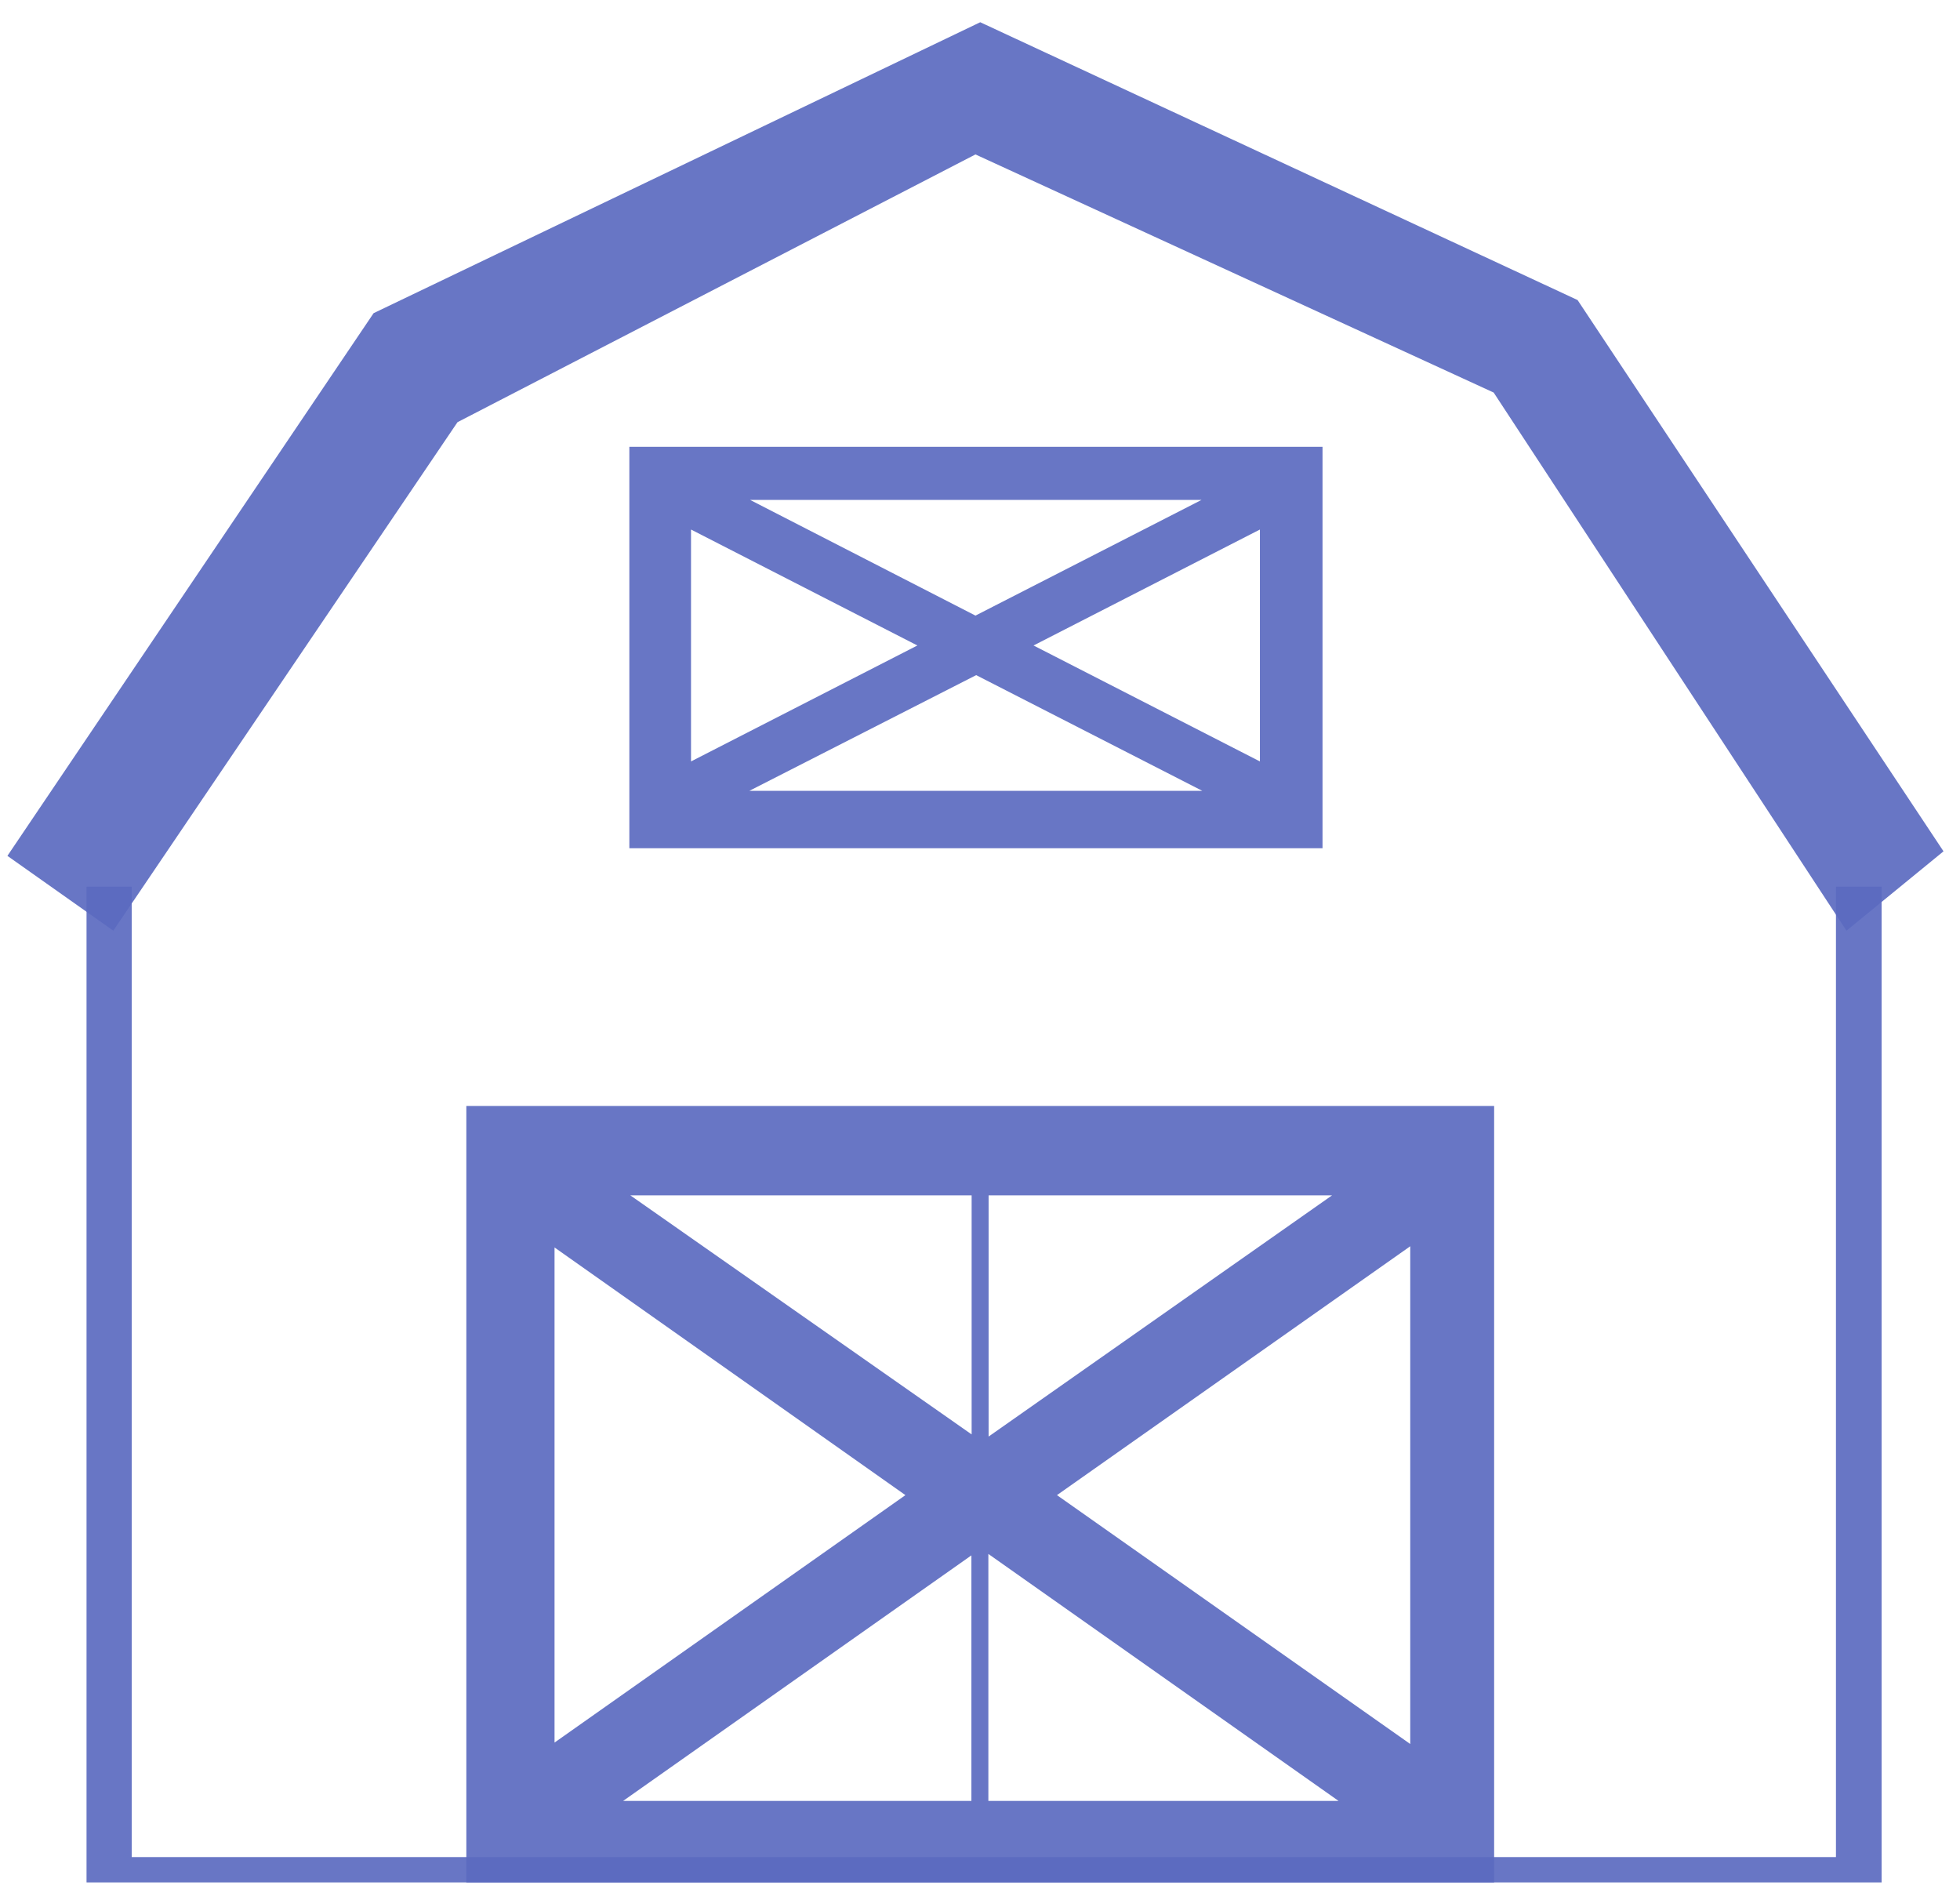 <svg width="82px" height="79px" viewBox="0 0 82 79" version="1.1" xmlns="http://www.w3.org/2000/svg" xmlns:xlink="http://www.w3.org/1999/xlink">
    <!-- Generator: Sketch 42 (36781) - http://www.bohemiancoding.com/sketch -->
    <desc>Created with Sketch.</desc>
    <defs></defs>
    <g id="barn" stroke="none" fill="none">
        <polygon id="Shape" points="38.38 26.99 28.91 22.14 28.91 31.84"></polygon>
        <polygon id="Shape" points="31.35 20.91 40.81 25.75 50.27 20.91"></polygon>
        <polygon id="Shape" points="40.81 28.24 31.35 33.08 50.27 33.08"></polygon>
        <polygon id="Shape" points="43.24 26.99 52.71 31.84 52.71 22.14"></polygon>
        <path d="M26.33,18.69 L26.33,35.48 L55.33,35.48 L55.33,18.69 L26.33,18.69 Z M38.38,27 L28.91,31.85 L28.91,22.15 L38.38,27 Z M31.38,20.91 L50.27,20.91 L40.81,25.75 L31.38,20.91 Z M40.84,28.24 L50.3,33.08 L31.35,33.08 L40.84,28.24 Z M43.24,27 L52.71,22.15 L52.71,31.85 L43.24,27 Z" id="Shape" fill-opacity="0.92" fill="#5C6BC0" fill-rule="nonzero"></path>
        <polygon id="Shape" fill-opacity="0.92" fill="#5C6BC0" fill-rule="nonzero" points="4.74 38.93 0.31 35.8 15.63 13.1 41.01 0.93 66 12.55 81.31 35.61 77.25 38.93 62.49 16.42 40.81 6.46 19.14 17.66"></polygon>
        <polygon id="Shape" fill-opacity="0.92" fill="#5C6BC0" fill-rule="nonzero" points="76.81 37.09 76.81 77.68 5.51 77.68 5.51 37.09 3.62 37.09 3.62 78.74 78.72 78.74 78.72 37.09"></polygon>
        <polygon id="Shape" points="23.2 52.18 23.2 72.89 37.88 62.54"></polygon>
        <polygon id="Shape" points="40.64 65.06 26.07 75.33 40.64 75.33"></polygon>
        <polygon id="Shape" points="41.36 49.95 41.36 60.08 55.73 49.95"></polygon>
        <polygon id="Shape" points="40.64 49.95 26.37 49.95 40.64 60.01"></polygon>
        <polygon id="Shape" points="58.99 72.94 58.99 52.13 44.22 62.54"></polygon>
        <polygon id="Shape" points="41.36 75.33 56.03 75.33 41.36 64.99"></polygon>
        <path d="M19.51,46.26 L19.51,78.74 L62.51,78.74 L62.51,46.26 L19.51,46.26 Z M41.36,50 L55.73,50 L41.36,60.09 L41.36,50 Z M40.65,50 L40.65,60 L26.37,50 L40.65,50 Z M23.2,52.18 L37.88,62.54 L23.2,72.89 L23.2,52.18 Z M40.64,65.06 L40.64,75.33 L26.07,75.33 L40.64,65.06 Z M41.35,75.33 L41.35,65 L56,75.33 L41.35,75.33 Z M59,72.95 L44.22,62.54 L59,52.13 L59,72.95 Z" id="Shape" fill-opacity="0.92" fill="#5C6BC0" fill-rule="nonzero"></path>
    </g>
</svg>
